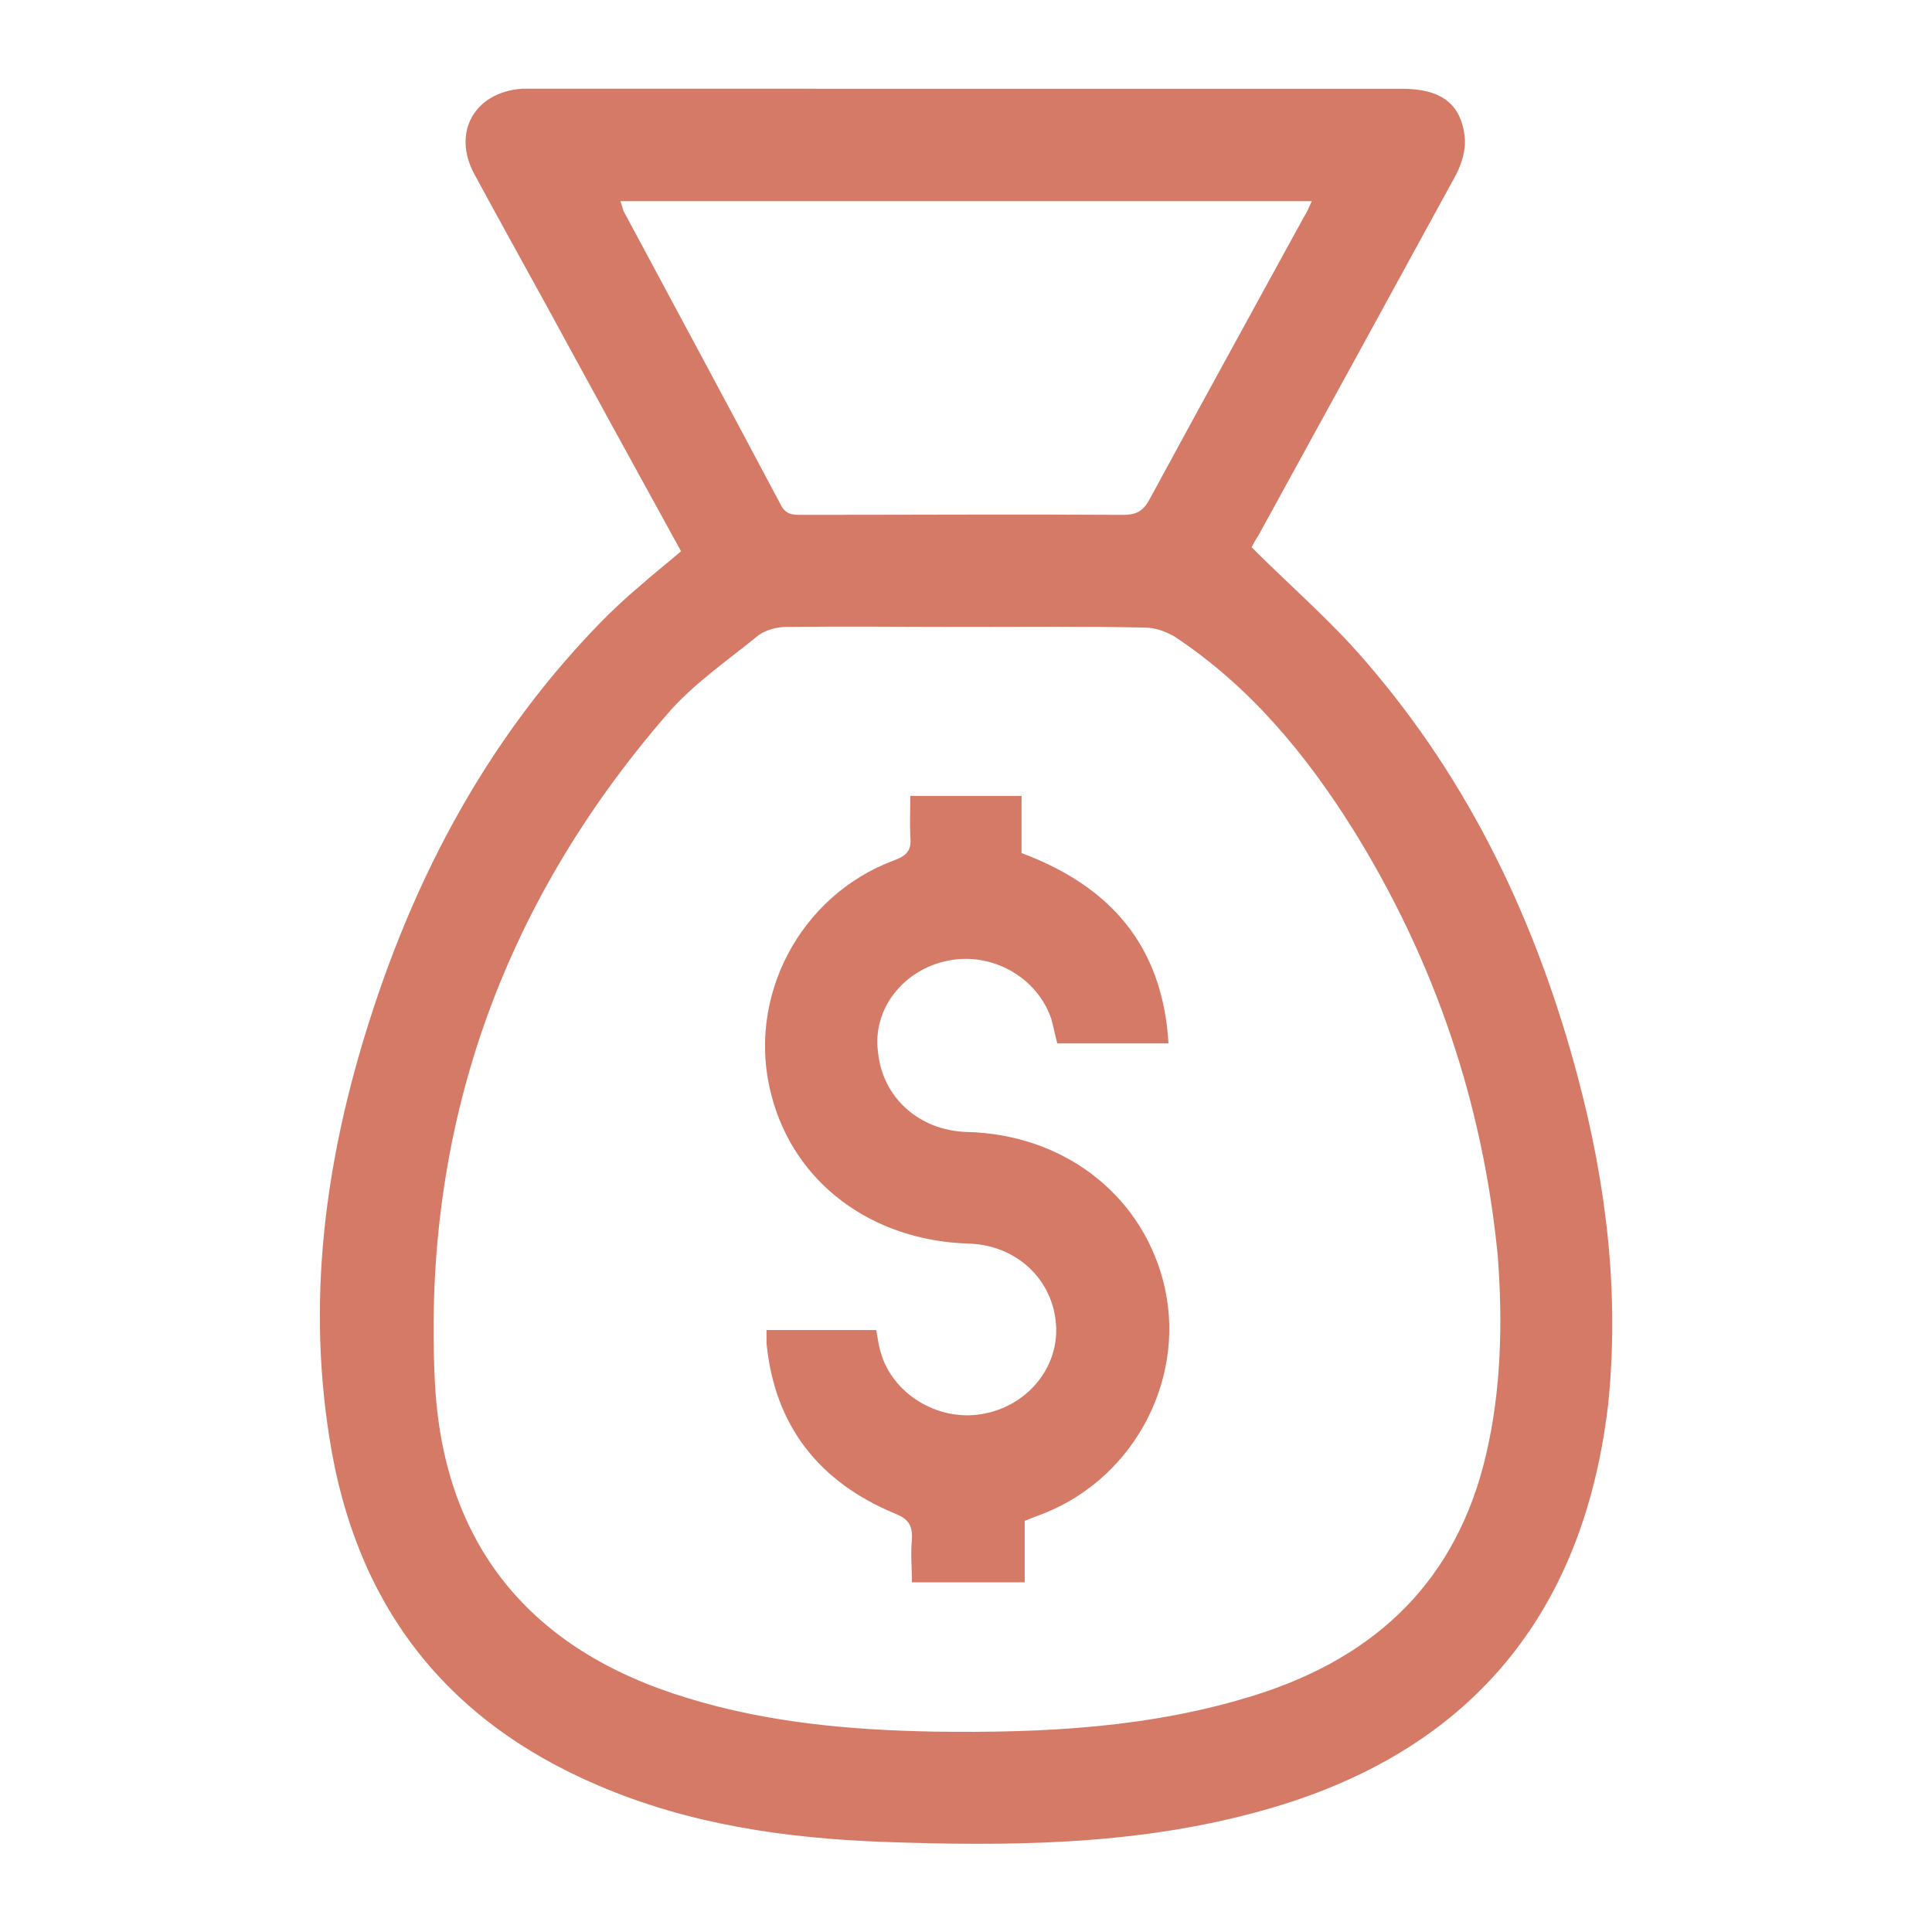 <svg version="1.1" id="&#x5716;&#x5C64;_1" xmlns="http://www.w3.org/2000/svg" x="0" y="0" viewBox="0 0 141.73 141.73" xml:space="preserve" enable-background="new 0 0 141.73 141.73"><title>index_03</title><g class="nc-icon-wrapper" fill="#d57a66"><path d="M115.76 79.06c-3-11.32-7.89-21.68-15.62-30.59-2.47-2.89-5.47-5.47-8.32-8.32.05-.11.27-.54.49-.86 4.83-8.8 9.66-17.6 14.49-26.45.43-.81.75-1.88.65-2.79-.27-2.47-1.77-3.54-4.62-3.54H38.27c-3.49.27-5.1 3.22-3.49 6.23 1.77 3.27 3.59 6.55 5.36 9.77 3.27 6.01 6.55 11.97 9.82 17.93-1.07.92-2.09 1.72-3.06 2.58-1.02.86-1.99 1.77-2.89 2.69-7.78 8-13.04 17.5-16.53 28.01-3.43 10.31-5.04 20.87-3.32 31.72 1.88 12.13 8.37 20.71 19.75 25.55 6.66 2.85 13.69 3.86 20.87 4.13 9.07.32 18.14.27 27.05-2.09 15.46-4.03 24.25-14.06 26.13-29.9.86-8.13-.1-16.18-2.2-24.07zm-70.03-63.6c-.05-.22-.11-.38-.22-.7h50.72c-.22.49-.38.86-.59 1.18-3.76 6.87-7.57 13.79-11.32 20.71-.43.81-.96 1.12-1.88 1.12-7.89-.05-15.73 0-23.62 0-.65 0-1.18 0-1.55-.75-3.81-7.18-7.68-14.37-11.54-21.56zm63.28 91.28c-2.15 9.17-8 14.75-16.74 17.55-7.73 2.47-15.73 2.85-23.72 2.74-6.12-.11-12.24-.65-18.14-2.47-11.54-3.49-17.93-11.27-18.51-23.24-.92-18.51 4.88-34.88 17.01-48.89 1.93-2.26 4.46-3.97 6.76-5.85.54-.38 1.34-.59 2.04-.59 4.4-.05 8.8 0 13.2 0 4.35 0 8.74-.05 13.09.05.7 0 1.5.27 2.15.65 5.53 3.65 9.66 8.64 13.15 14.22 5.96 9.61 9.5 20.07 10.58 31.29.36 4.88.25 9.77-.87 14.54z"/><path d="M69.56 70.47c3.22-.65 6.55 1.23 7.57 4.3.16.59.27 1.18.43 1.77h8.16c-.43-7.19-4.3-11.54-10.78-13.96v-4.19h-8.16c0 1.07-.05 2.04 0 3 .11.97-.27 1.39-1.18 1.72-6.97 2.58-10.89 10.15-9.01 17.23 1.66 6.44 7.35 10.68 14.49 10.89 3.49.11 6.17 2.63 6.39 5.96.22 3.16-2.15 6.01-5.47 6.55-3.22.54-6.55-1.5-7.4-4.56-.16-.54-.22-1.07-.32-1.61h-8.05v.96c.59 6.07 3.86 10.2 9.44 12.51.96.38 1.28.86 1.23 1.88-.11 1.07 0 2.09 0 3.16h8.27v-4.51c.54-.22.97-.38 1.39-.54 6.81-2.69 10.62-10.2 8.74-17.17-1.72-6.37-7.4-10.66-14.39-10.82-3.49-.11-6.17-2.53-6.5-5.85-.43-3.18 1.88-6.08 5.15-6.72z"/></g></svg>